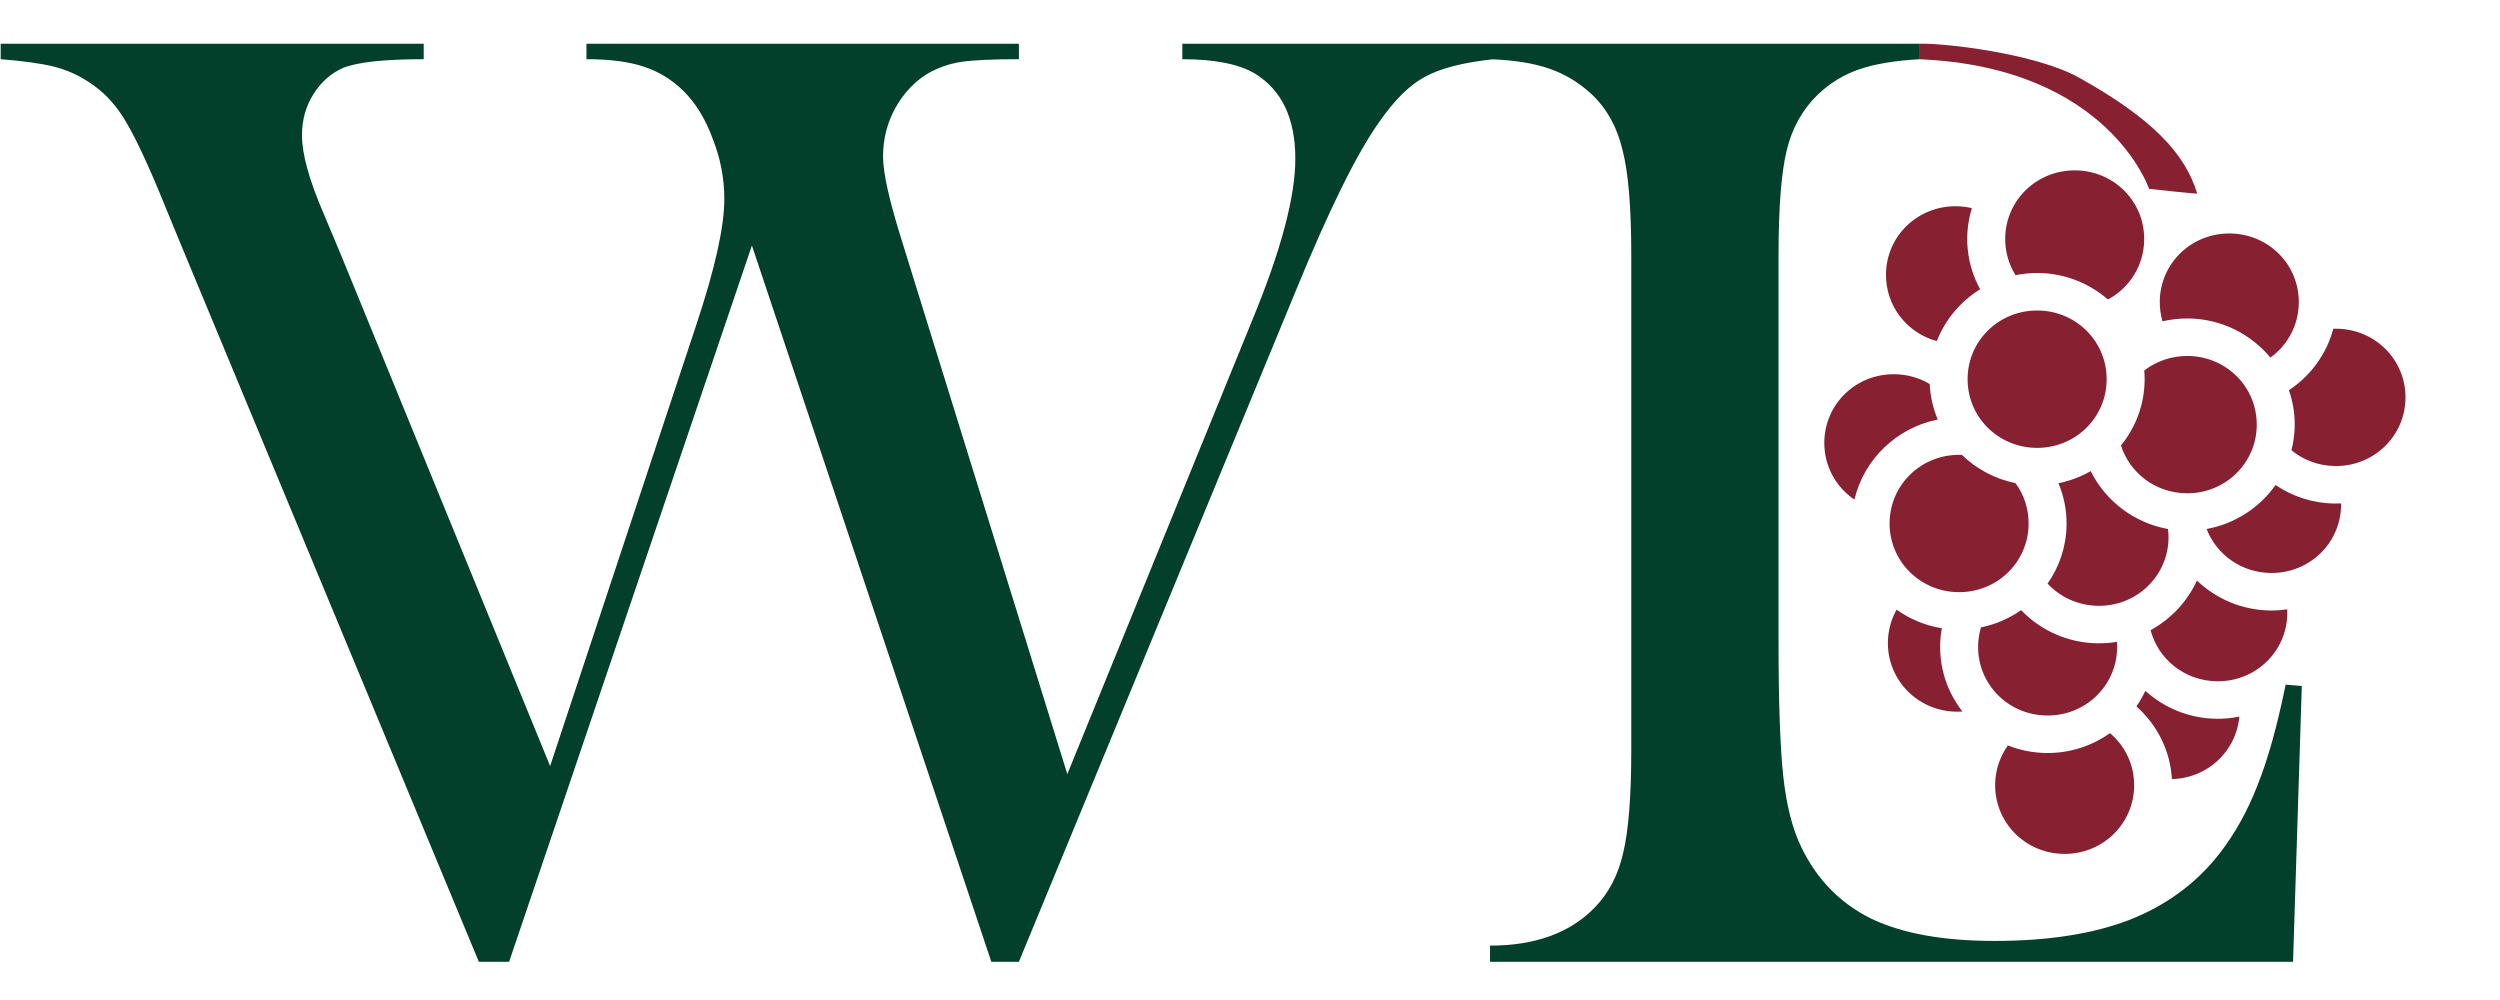 <svg width="100" height="40" viewBox="0 0 100 40" fill="none" xmlns="http://www.w3.org/2000/svg">
<path d="M0.027 1.75H16.948V2.368C15.37 2.368 14.294 2.485 13.72 2.718C13.236 2.933 12.841 3.283 12.536 3.767C12.231 4.252 12.079 4.799 12.079 5.408C12.079 6.162 12.366 7.202 12.94 8.529L13.639 10.197L22.005 30.642L27.843 13.022C28.596 10.762 28.973 9.076 28.973 7.964C28.973 7.139 28.82 6.341 28.516 5.57C28.229 4.781 27.843 4.144 27.359 3.66C26.893 3.193 26.355 2.862 25.745 2.664C25.153 2.467 24.391 2.368 23.458 2.368V1.75H40.756V2.368C39.698 2.368 38.927 2.404 38.442 2.476C37.976 2.548 37.537 2.7 37.124 2.933C36.586 3.256 36.147 3.723 35.806 4.332C35.483 4.924 35.322 5.57 35.322 6.269C35.322 6.915 35.573 8.036 36.075 9.632L42.693 30.965L50.091 12.806C51.239 10.027 51.813 7.874 51.813 6.35C51.813 4.754 51.283 3.624 50.225 2.96C49.58 2.566 48.602 2.368 47.293 2.368V1.75H59.749V2.368C58.547 2.494 57.632 2.727 57.005 3.068C56.395 3.391 55.785 3.992 55.175 4.87C54.279 6.126 53.158 8.394 51.813 11.677L40.756 38.471H39.653L30.076 9.82L20.364 38.471H19.154L7.129 9.524L6.322 7.561C5.766 6.233 5.299 5.274 4.923 4.682C4.546 4.09 4.089 3.624 3.551 3.283C3.12 2.996 2.654 2.79 2.152 2.664C1.65 2.539 0.941 2.44 0.027 2.368V1.75ZM59.601 38.471V37.825C61.413 37.825 62.812 37.314 63.798 36.292C64.354 35.718 64.731 34.991 64.928 34.113C65.143 33.216 65.251 31.853 65.251 30.023V10.197C65.251 8.296 65.134 6.897 64.901 6C64.686 5.086 64.273 4.341 63.663 3.767C63.161 3.301 62.596 2.96 61.968 2.745C61.359 2.53 60.57 2.404 59.601 2.368V1.75H76.791V2.368C75.805 2.422 74.998 2.557 74.37 2.772C73.743 2.987 73.187 3.328 72.702 3.794C72.093 4.386 71.68 5.13 71.465 6.027C71.25 6.924 71.142 8.314 71.142 10.197V25.719C71.142 28.105 71.205 29.88 71.33 31.046C71.456 32.212 71.698 33.162 72.057 33.897C72.684 35.189 73.617 36.139 74.855 36.749C76.092 37.341 77.733 37.637 79.778 37.637C81.912 37.637 83.705 37.359 85.158 36.803C86.629 36.229 87.83 35.35 88.763 34.166C89.39 33.359 89.901 32.445 90.296 31.422C90.709 30.4 91.085 29.055 91.426 27.387L92.072 27.441L91.722 38.471H59.601Z" fill="#02402B"/>
<path d="M83.028 6.815C81.483 6.794 80.229 7.996 80.208 9.521C80.2 10.068 80.353 10.577 80.621 11.007C80.925 10.945 81.235 10.916 81.545 10.92C82.606 10.934 83.574 11.334 84.317 11.979C85.172 11.522 85.753 10.633 85.768 9.598C85.79 8.072 84.572 6.836 83.028 6.815ZM78.259 8.25C76.715 8.229 75.461 9.431 75.439 10.956C75.421 12.239 76.28 13.32 77.472 13.644C77.81 12.782 78.424 12.056 79.206 11.57C78.935 11.078 78.767 10.538 78.71 9.981C78.653 9.424 78.71 8.861 78.876 8.326C78.674 8.278 78.467 8.253 78.259 8.25ZM89.211 9.339C87.667 9.318 86.413 10.52 86.391 12.045C86.388 12.326 86.425 12.597 86.499 12.852C86.843 12.772 87.195 12.734 87.548 12.739C88.865 12.757 90.038 13.366 90.816 14.304C91.495 13.814 91.939 13.024 91.952 12.122C91.973 10.596 90.756 9.36 89.211 9.339ZM81.524 12.42C79.979 12.399 78.725 13.604 78.704 15.129C78.682 16.655 79.902 17.893 81.446 17.915C82.991 17.936 84.245 16.731 84.266 15.206C84.288 13.68 83.068 12.441 81.524 12.42ZM93.477 13.149C93.428 13.148 93.379 13.148 93.332 13.149C93.063 14.169 92.418 15.038 91.557 15.609C91.717 16.07 91.796 16.555 91.788 17.043C91.783 17.376 91.736 17.699 91.658 18.01C92.129 18.397 92.733 18.632 93.399 18.641C94.944 18.662 96.198 17.457 96.219 15.932C96.24 14.406 95.021 13.17 93.477 13.149ZM87.527 14.239C86.862 14.23 86.252 14.448 85.77 14.819C85.782 14.954 85.787 15.089 85.785 15.226C85.771 16.206 85.419 17.105 84.839 17.818C85.189 18.917 86.213 19.714 87.449 19.731C87.815 19.737 88.178 19.672 88.518 19.539C88.858 19.406 89.168 19.208 89.43 18.956C89.692 18.705 89.901 18.404 90.046 18.072C90.189 17.74 90.266 17.383 90.269 17.022C90.291 15.496 89.071 14.26 87.527 14.239ZM75.789 14.969C74.245 14.947 72.993 16.152 72.972 17.678C72.959 18.638 73.436 19.483 74.177 19.983C74.555 18.371 75.868 17.112 77.509 16.781C77.32 16.33 77.211 15.85 77.189 15.362C76.766 15.11 76.283 14.975 75.789 14.969ZM78.404 18.194C76.859 18.173 75.605 19.375 75.584 20.9C75.577 21.262 75.643 21.62 75.778 21.956C75.912 22.292 76.113 22.598 76.368 22.857C76.623 23.116 76.927 23.323 77.263 23.465C77.6 23.607 77.961 23.682 78.327 23.686C79.871 23.707 81.122 22.502 81.144 20.977C81.153 20.358 80.959 19.788 80.621 19.326C79.811 19.161 79.067 18.769 78.478 18.197C78.453 18.196 78.428 18.194 78.404 18.194ZM83.628 18.845C83.228 19.075 82.792 19.238 82.338 19.329C82.554 19.844 82.671 20.407 82.663 20.998C82.651 21.867 82.371 22.675 81.903 23.343C82.402 23.882 83.118 24.221 83.921 24.232C84.286 24.238 84.65 24.173 84.99 24.04C85.33 23.907 85.64 23.709 85.902 23.457C86.164 23.206 86.373 22.905 86.517 22.573C86.661 22.241 86.737 21.884 86.741 21.523C86.742 21.4 86.734 21.28 86.72 21.161C85.359 20.916 84.22 20.035 83.628 18.845ZM91.021 19.401C90.383 20.306 89.398 20.953 88.265 21.16C88.658 22.179 89.646 22.903 90.824 22.919C92.368 22.94 93.622 21.738 93.644 20.212C93.644 20.187 93.643 20.162 93.642 20.137C93.555 20.141 93.467 20.142 93.378 20.141C92.505 20.129 91.694 19.857 91.021 19.401ZM87.877 23.222C87.492 24.064 86.841 24.759 86.023 25.207C86.33 26.374 87.389 27.233 88.674 27.251C90.219 27.272 91.471 26.07 91.492 24.544C91.493 24.487 91.492 24.43 91.489 24.373C91.265 24.406 91.036 24.422 90.803 24.419C89.668 24.404 88.638 23.948 87.877 23.222ZM80.844 24.405C80.363 24.742 79.817 24.978 79.239 25.096C79.167 25.337 79.129 25.586 79.124 25.837C79.103 27.363 80.32 28.599 81.865 28.62C83.409 28.642 84.663 27.439 84.685 25.914C84.686 25.833 84.683 25.752 84.678 25.673C84.425 25.715 84.165 25.736 83.899 25.732C82.698 25.716 81.615 25.207 80.844 24.405ZM75.863 24.387C75.647 24.771 75.523 25.212 75.516 25.685C75.495 27.21 76.715 28.447 78.259 28.468C78.34 28.469 78.419 28.466 78.498 28.461C77.926 27.729 77.591 26.808 77.606 25.816C77.609 25.582 77.633 25.353 77.674 25.13C77.02 25.024 76.4 24.77 75.863 24.387ZM85.814 27.633C85.713 27.85 85.593 28.058 85.457 28.256C86.275 28.983 86.81 30.015 86.877 31.163C88.3 31.13 89.451 30.054 89.574 28.663C89.277 28.724 88.969 28.756 88.653 28.751C87.56 28.736 86.565 28.313 85.814 27.633ZM84.4 29.325C83.679 29.836 82.794 30.134 81.843 30.12C81.32 30.113 80.802 30.011 80.316 29.818C80.002 30.256 79.814 30.788 79.806 31.37C79.785 32.895 81.002 34.134 82.546 34.155C82.912 34.162 83.275 34.096 83.615 33.964C83.955 33.831 84.265 33.633 84.527 33.381C84.789 33.129 84.999 32.828 85.142 32.496C85.287 32.164 85.362 31.807 85.366 31.446C85.378 30.594 85.002 29.835 84.4 29.325Z" fill="#872031"/>
<path d="M76.785 2.371C76.76 2.37 76.754 1.751 76.785 1.75C77.691 1.714 81.405 2.121 83.172 3.111C86.066 4.731 87.396 6.115 87.888 7.743C87.894 7.766 85.963 7.554 85.963 7.554C85.963 7.554 84.339 2.687 76.785 2.371Z" fill="#872031"/>
</svg>
